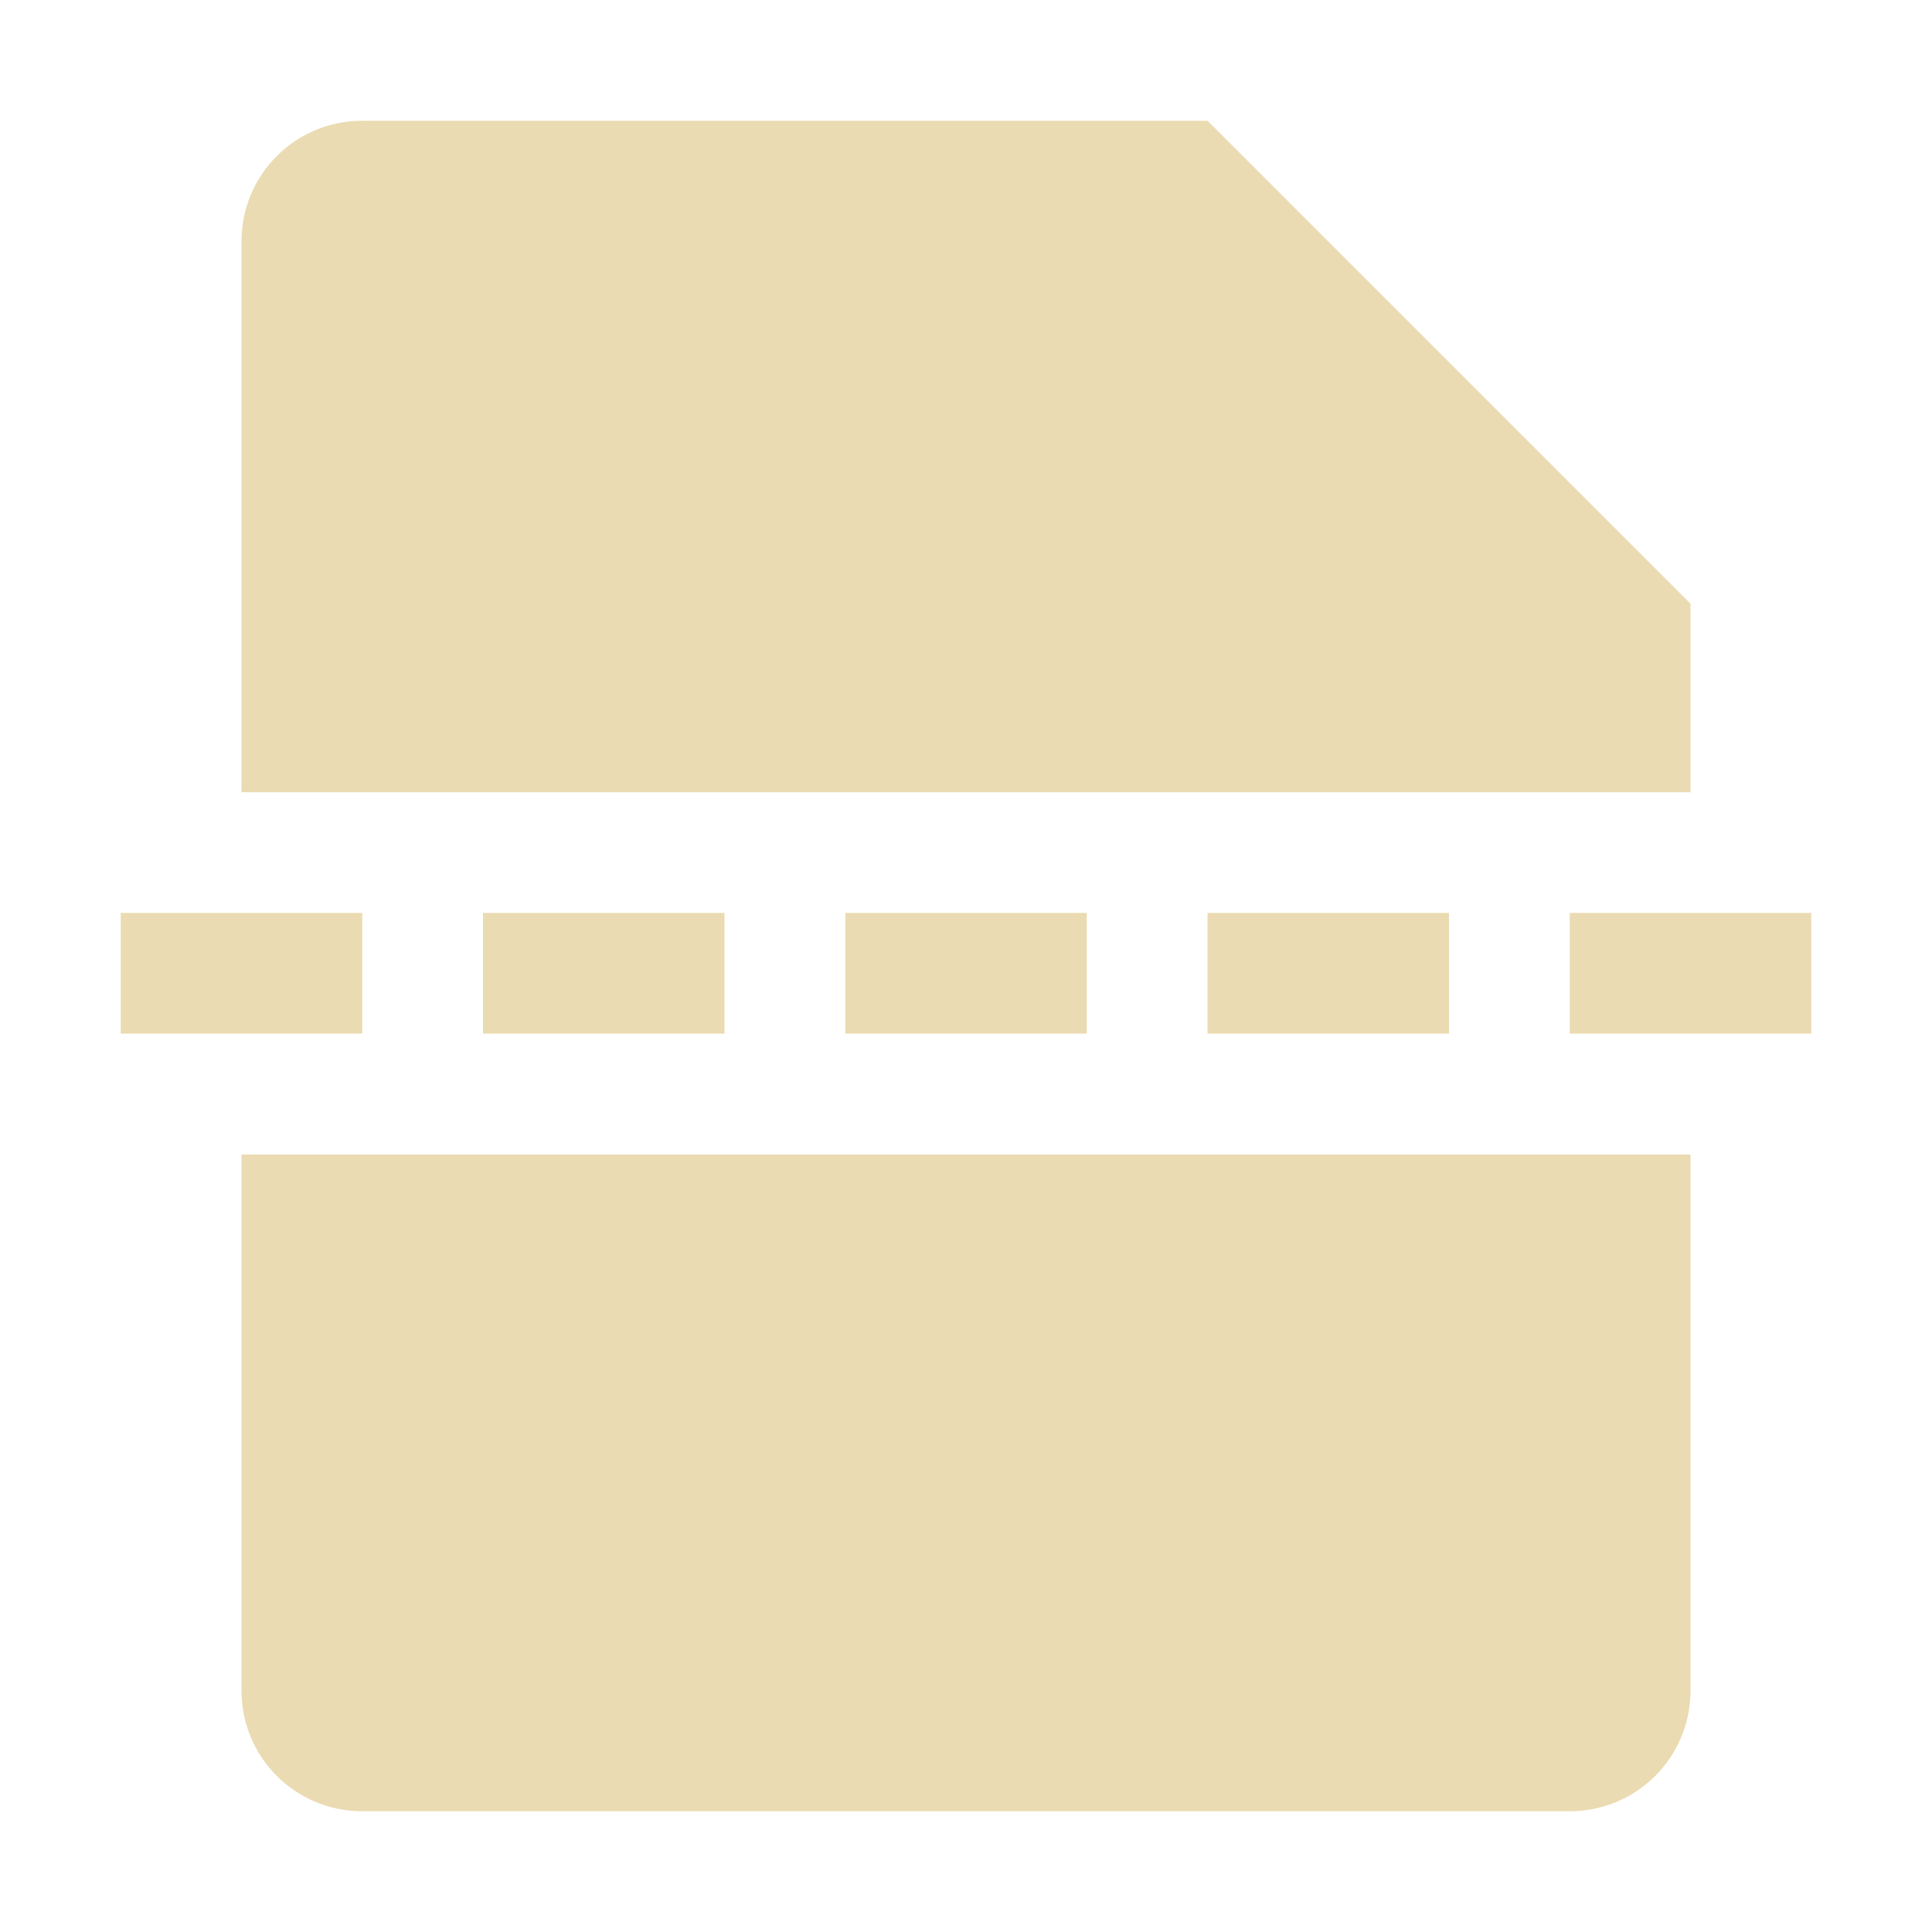 <svg width="16" height="16" version="1.1" xmlns="http://www.w3.org/2000/svg">
  <defs>
    <style id="current-color-scheme" type="text/css">.ColorScheme-Text { color:#ebdbb2; } .ColorScheme-Highlight { color:#458588; }</style>
  </defs>
  <path class="ColorScheme-Text" d="m1 7.56v1h2v-1zm3 0v1h2v-1zm3 0v1h2v-1zm3 0v1h2v-1zm3 0v1h2v-1zm-10-6.56c-0.554 0-1 0.446-1 1v4.561h12v-1.561l-4-4zm-1 8.561v4.439c0 0.554 0.446 1 1 1h10c0.554 0 1-0.446 1-1v-4.439z" fill="currentColor"/>
</svg>

